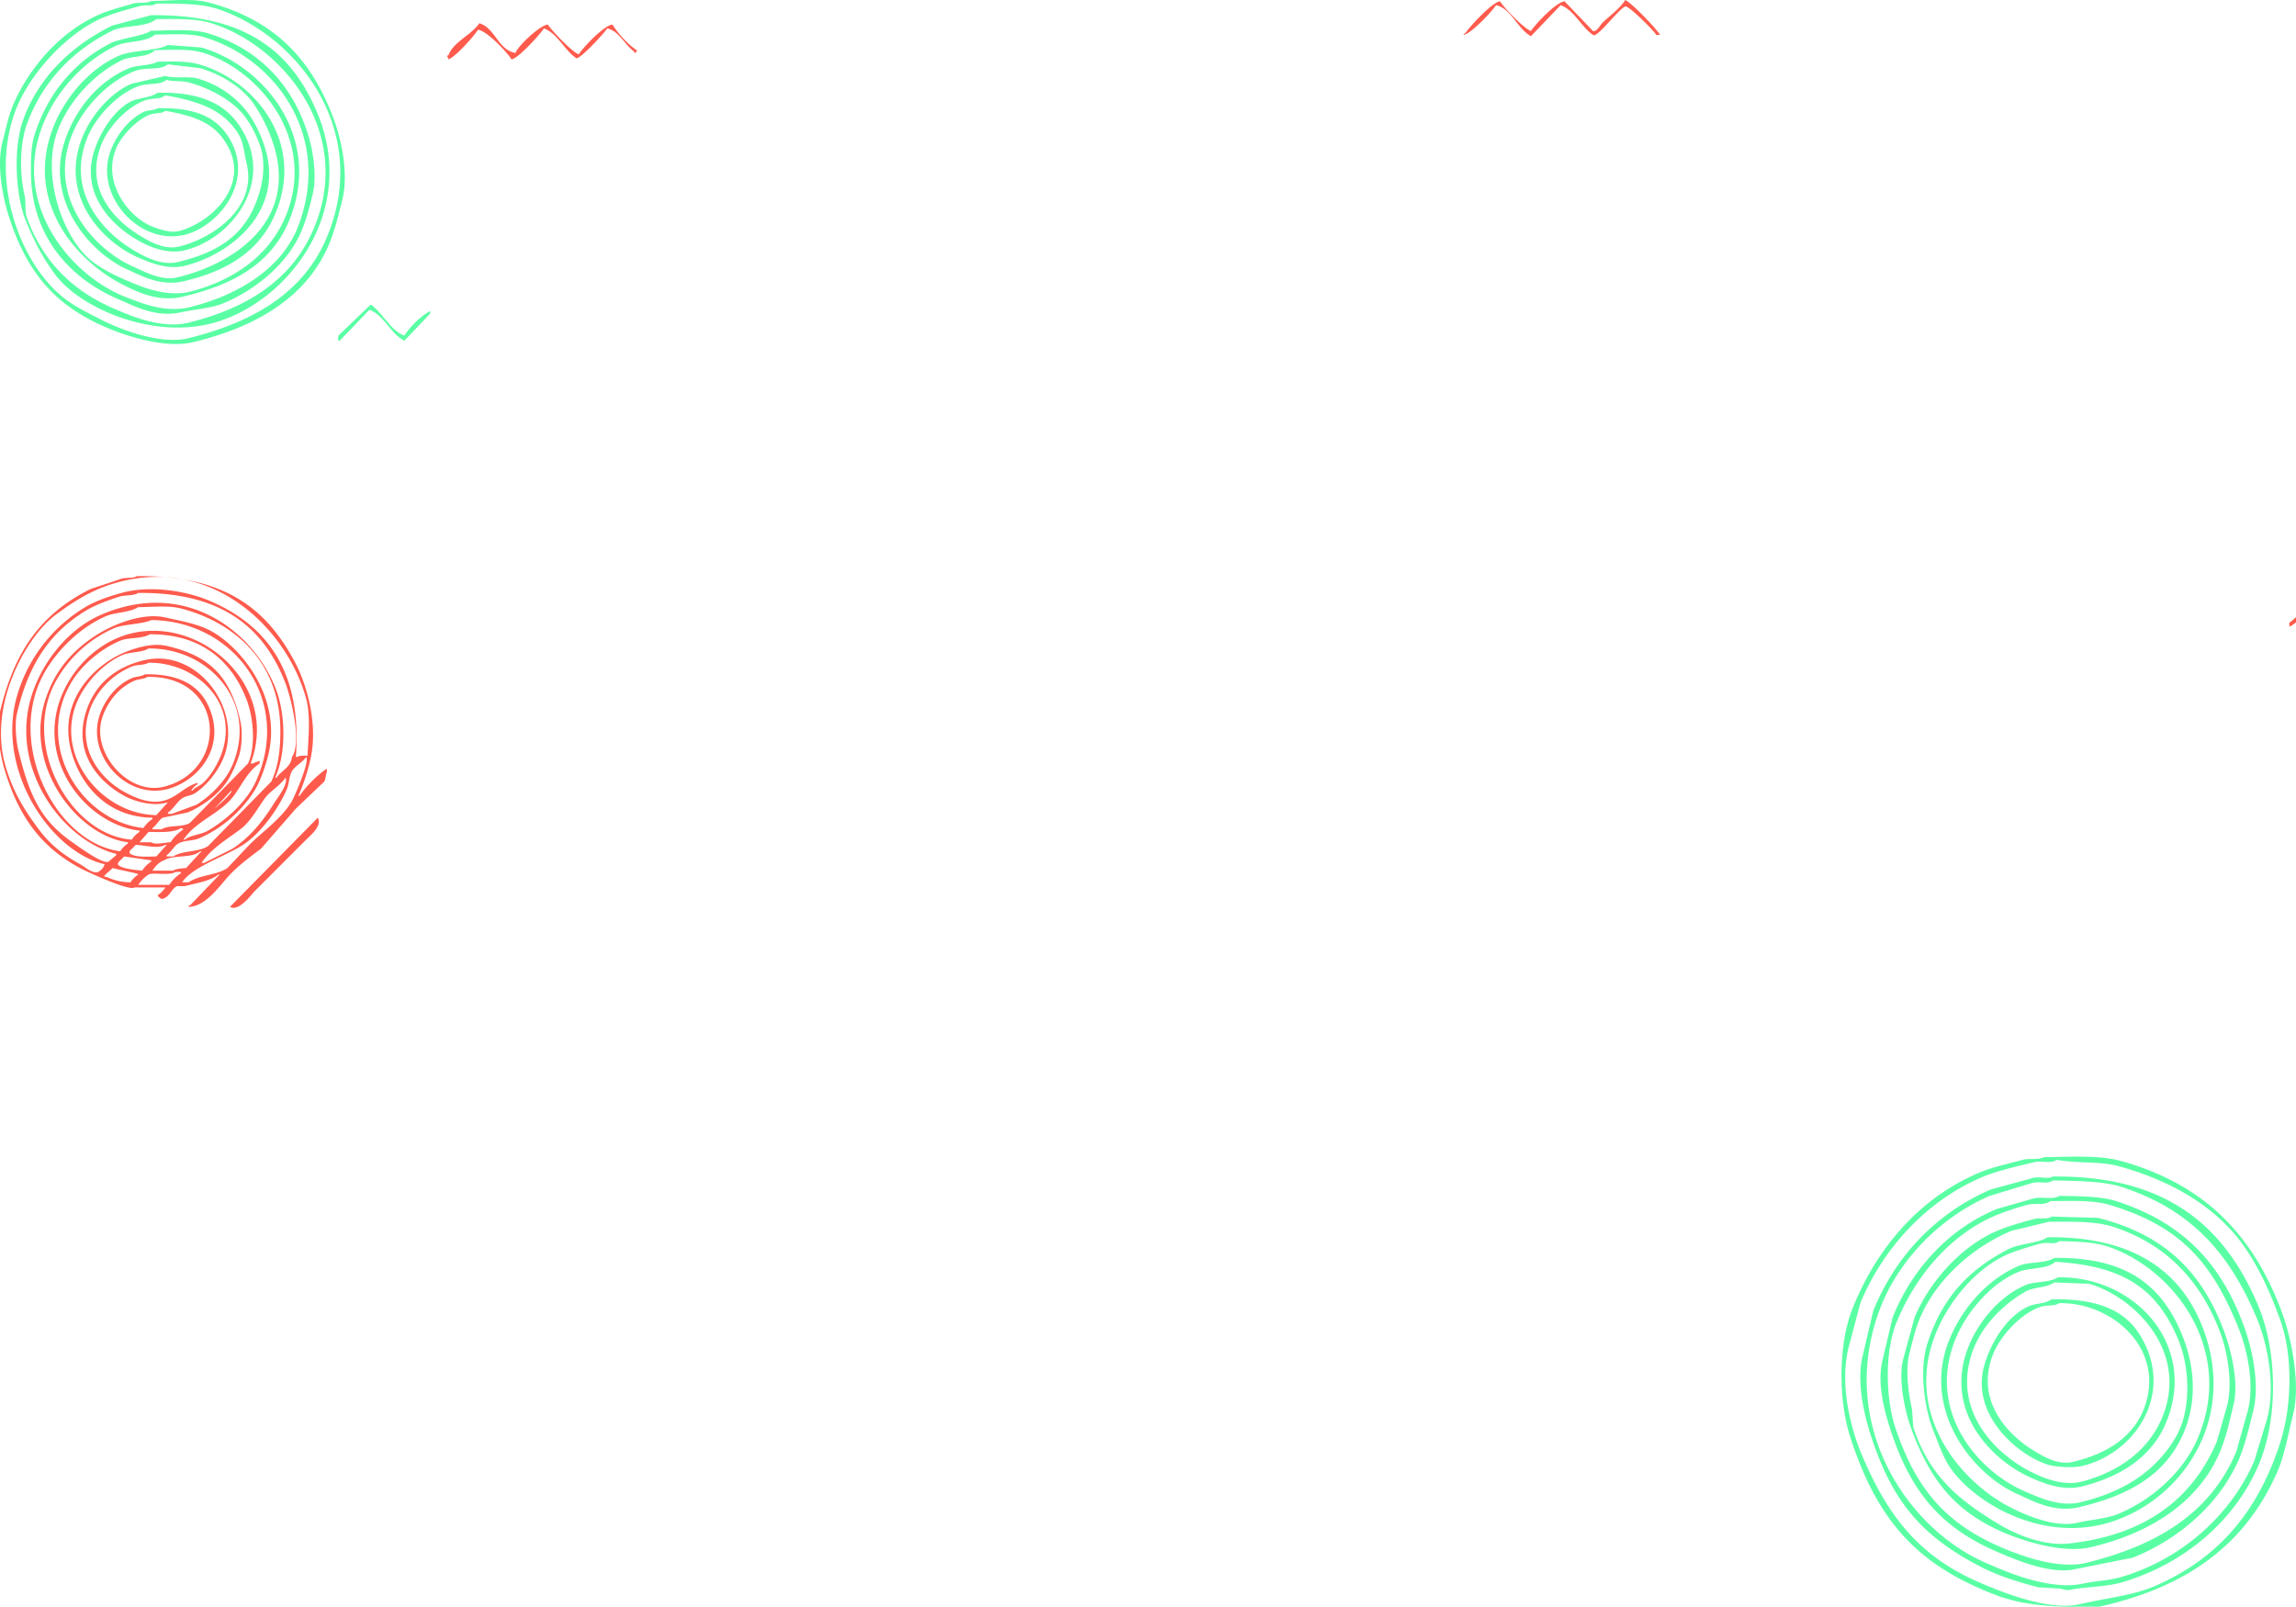 <svg xmlns="http://www.w3.org/2000/svg" width="933.008" height="652.985"
  viewBox="0 0 1777.158 1243.781">
  <defs>
    <style>
      .cls-1 {
      fill: #5affa4;
      fill-rule: evenodd;
      }
      .cls-2 {
      fill: #ff5b4d;
      fill-rule: evenodd;
      }
    </style>
  </defs>
  <path id="Color_Fill_1" data-name="Color Fill 1" class="cls-1"
    d="M202,53c14.007-.153,31.684-2.213,44,1,51.306,13.385,80.708,44.144,98,92,5.2,14.394,11.081,40.9,6,61-3.069,12.144-6.1,24.848-11,36-17.754,40.426-56.978,62.562-104,74-21.981,5.347-52.214-4.753-67-11-40.153-16.965-62.082-42.728-76-86-4.4-13.691-9.966-39.284-5-58,2.223-8.38,4.4-19.427,8-28,12.622-30.053,38-58.4,68-71,7.862-3.3,17.61-5.8,25-8C192.379,53.7,198.522,55.15,202,53Zm4,2c-3.534,2.579-7.58.513-13,2-7.813,2.143-17.482,4.748-26,8-28.567,10.907-59.262,44.155-70,73-20.784,55.832,4.958,120.721,39,146,8.781,6.52,17.765,10.709,28,16,12.137,6.275,44.5,19.559,67,14,49.552-12.239,88.76-34.655,107-78,34.885-82.9-23.429-156.942-85-177C240.168,54.82,221.68,54.954,206,55Zm-4,9c70.635-.809,107.271,25.85,128,74,33.1,76.893-21.168,147.53-79,164-47.144,13.426-103.607-11.133-123-37-9.746-13-16.222-25.474-23-42-7.718-18.82-10.067-55.6-2-78,12.1-33.591,38.143-57.9,69-73Zm4,3c-7.641,6.665-24.483,4.332-34,9-30.051,14.739-54.083,39.278-66,72-5.693,15.632-5.864,38.225-2,55,1.591,6.908-.146,12.079,2,18,12.082,33.34,34.992,56.224,67,70,12.211,5.256,36.679,16.268,58,11,45.455-11.23,80.246-33.181,97-73,31.653-75.229-25.687-142.732-80-159C235.891,66.373,220.681,66.934,206,67Zm-4,9c14.759-.177,32.035-1.62,44,2,39.508,11.952,66.021,40.084,78,80,3.3,11.009,6.563,30.546,3,45-2.445,9.918-5.074,20-9,29-10.726,24.6-35.021,44.566-60,55-9.382,3.919-22.791,4.719-33,7-19.518,4.361-36.479-5.108-48-10-36.477-15.491-67.988-47.631-68-99,0-11.2.181-20.3,3-29,10.239-31.6,30.424-55.707,58-70C178.075,81.815,195.415,80.337,202,76Zm3,3c-7.038,6.359-22.035,4.589-31,9-24.142,11.879-44.415,33.656-55,59-26.335,63.057,21.163,118.814,63,135,11.388,4.406,30.672,12.785,50,8,36.99-9.157,71.4-29.648,84-63,26.581-70.38-18.8-129.912-73-146C232.218,77.8,218.15,78.914,205,79Zm10,8,26,2c49.1,14.261,95.278,70.923,67,136-14.06,32.357-44.028,48.227-82,57-19.064,4.4-36.526-4.564-47-10-36.283-18.829-75.686-65.112-52-123,9.295-22.717,28.551-44.571,51-54C186.868,91.275,208.029,91.355,215,87Zm-10,4c-5.5,6.087-18.212,4.094-26,8-20.562,10.312-38.712,29.413-48,51-15.895,36.94,3.386,88.07,26,105,9.172,6.866,18.483,11.175,30,16,9.831,4.119,28.179,11.2,45,7,33.925-8.478,61.485-28.115,74-58,25.15-60.055-21.391-114.312-64-127C231.47,89.865,217.847,90.9,205,91Zm2,9c11.467-.167,22.627-0.635,32,2,41.853,11.767,83.1,59.038,59,116-12.264,28.986-37.488,44.223-71,52-17.852,4.143-32.86-4.532-43-9-29.246-12.885-63.872-53.043-49-99,8.225-25.416,26.26-47.05,50-57C190.608,102.65,202.153,102.956,207,100Zm8,2c-5.754,4.971-16.963,2-25,5-21.13,7.882-40.521,28.354-49,49-19.716,48.008,16.066,89.265,48,103,7.32,3.148,20.815,10.89,33,8,46.26-10.972,96.237-45.932,73-108a120.608,120.608,0,0,0-14-27c-8.94-12.463-24.627-22.134-41-27Zm-2,9c6.99,2.184,17.626.015,25,2a74.206,74.206,0,0,1,40,28,97.062,97.062,0,0,1,12,25c15.938,50.258-27.164,83.558-62,92-13.549,3.283-27.188-2.695-35-6-29.208-12.357-62.577-48.586-44-94,6.809-16.646,21.62-34.066,38-41Zm1,3c-5.211,4.491-14.726,2.264-22,5-16.051,6.038-32.438,23.314-39,39-16.867,40.319,9.315,71.822,34,87,7.352,4.521,22.061,13.409,36,10,34.452-8.425,55.316-23.322,64-58,2.156-8.61,2.822-20.634,0-30a84.079,84.079,0,0,0-12-24c-9.236-12.692-26.88-22.33-44-27C225.769,114.573,218.765,115.526,214,114Zm-7,10c32.974-.563,52.824,8.205,65,28,25.673,41.737-7.654,85.138-44,94-12.924,3.151-26.034-2.405-33-6-20.788-10.728-48.349-35.869-37-71,4.728-14.636,15.242-31.379,28-38C192.5,127.626,201.356,128.2,207,124Zm6,2c-4.067,3.426-10.261,1.836-16,4-13.526,5.1-27.48,19.8-33,33-14.4,34.435,9.045,59.584,30,72,6.355,3.765,17.867,11.031,30,8,25.257-6.31,60.177-29.333,52-64-2.307-9.781-2.364-16.922-7-24C257.112,136.849,239.015,130.667,213,126Zm-6,10c28.817-.582,45.78,6.4,56,24,19.337,33.3-9.346,67.752-35,74-34.439,8.388-68.943-29.177-58-63,4.266-13.187,14.322-26.255,26-32C199.6,137.232,204,138.023,207,136Zm6,2c-3.141,2.575-7.551,1.293-12,3-9.938,3.812-21.951,16.236-26,26-11.443,27.6,11.057,54.663,29,61,4.464,1.577,12.776,4.951,20,3,24.24-6.545,55.98-35.515,36-68C250.2,147.064,235.321,141.929,213,138ZM372,288c9.222,6.162,15.271,20.14,26,24,4.239-6.534,12.928-15.376,20-19v2l-20,21c-10.652-5.535-15.733-19.917-27-24l-23,24h-1v-1c-0.707-1.545-.129-0.135,0-3ZM1667,948c20.62-.232,43.1-1.729,60,3,64.83,18.139,102.86,57.8,125,119,6.02,16.63,14.14,53.12,8,77-3.6,14.01-6.37,31.01-12,44-24.8,57.24-70.39,89.85-138,105h-18c-25.3,0-44.54-2.38-62-9-61.65-23.4-92.35-58.45-113-123-9.12-28.52-8.99-71.59,2-99,18.79-46.86,51.91-85.523,98-105,10.45-4.414,23.03-6.993,34-10C1655.67,948.719,1663.23,950.336,1667,948Zm10,2c-4.24,3.507-11.32.356-18,2-13.58,3.344-28.8,6.673-41,12-42.05,18.365-75.23,54.26-93,97q-4.5,16.995-9,34c-7.33,29.04,1.57,62.97,10,83,20.32,48.31,44.81,79.67,93,100,14.64,6.18,51.59,21.69,76,16,20.71-4.82,40.95-6.6,58-14,48.96-21.23,79.76-57.42,97-111,8.86-27.55,10.16-66.8,0-95-7.48-20.76-16.28-40.33-28-57-21.49-30.569-56.1-50.754-97-62C1710.29,950.954,1693.1,953.059,1677,950Zm-3,13c88.19-1,133.26,38.7,159,100,14.92,35.54,15.59,88.06,0,124-18.63,42.94-57.57,75.91-105,90-13.03,3.87-28.43,3.4-41,6-2.66.55-5.89-.76-7-1q-8.505-.495-17-1c-16.18-4.08-31.9-9.2-45-16-45.21-23.47-68.22-49.88-85-102-4.79-14.87-11.41-41.34-6-62q4.005-16.995,8-34c17.17-42.75,49.13-75.955,91-94l33-9C1663.91,962.855,1670.49,965.162,1674,963Zm0,3c-3.9,3.234-9.78.458-16,2l-33,10c-37.35,16.2-70.48,49.15-85,88-32.97,88.2,20.53,169.23,82,196,15.34,6.68,49.63,21.99,76,16,8.76-1.99,19.31-2.14,29-5,46.49-13.71,84.78-47.74,103-90q4.995-16.5,10-33c6.62-26.04-.25-58.48-8-77-21.19-50.65-51.04-84.558-105-102C1712.72,966.385,1691.43,966.419,1674,966Zm5,12c13.89,0.192,32.21.188,44,4,51.07,16.514,80.86,47.29,99,97,5.63,15.43,12.68,43.94,7,66-3.09,12-6.16,25.83-11,37-14.97,34.52-46.58,61.85-82,76l-45,9c-19.32,4.24-46.93-7.88-59-13-45.06-19.12-68.32-47.25-84-96-3.85-11.97-10.2-33.97-6-52q4.005-16.995,8-34c15.07-37.56,43.63-68.75,81-84l28-8C1666.03,978.276,1673.84,981.222,1679,978Zm-7,4c-4.48,3.737-11.13,1.111-18,3a205.643,205.643,0,0,0-24,8c-35.55,15.01-62.32,47.07-77,83-9.13,22.33-8.49,58.35-1,81,15.52,46.93,38.49,74.27,82,93,12.86,5.54,43.42,17.57,66,12,54.55-13.46,95.97-38.21,116-86q4.5-16.005,9-32c5.38-21.55-1.14-48.37-7-63-20.52-51.25-44.94-79.59-100-96C1704.75,981.052,1688,981.956,1672,982Zm1,12,36,1c51.32,12.95,80.72,41.62,98,89,4.11,11.28,11.27,36.87,7,55-2.96,12.58-6.03,26.56-11,38-16.88,38.88-54.54,62.48-100,73-22.11,5.11-53.09-5.54-66-11-38.95-16.46-58.22-41.14-73-82-3.77-10.42-9.88-35.42-6-52l9-33c11.7-27.86,36.23-55.29,64-67,8.81-3.72,19.3-6.678,28-9C1664.62,994.5,1669.22,996.6,1673,994Zm-2,4q-14.505,3.5-29,7c-30.43,12.84-58.21,37.56-71,68-3.52,8.39-5.81,18.41-8,27-3.4,13.32-.52,32.12,2,43q0.495,7.005,1,14c12.32,37.63,34.76,56.14,66,75,12.43,7.51,34.11,17.32,55,15,57.89-6.44,94.95-33.85,114-79q4.005-13.995,8-28c4.49-18.4-.27-42.07-5-55-14.84-40.58-41.69-69.47-83-83C1706.84,997.36,1688.52,997.956,1671,998Zm-1,12c61.82-.75,99.77,22.85,118,65,31.28,72.33-12.4,138.6-71,156-50.5,14.99-102.05-13.94-122-42-6.01-8.45-8.72-17.68-13-28-6.94-16.71-11.96-47.51-5-69,11.52-35.59,32.02-57.01,63-73C1647.94,1014.9,1662.84,1014.73,1670,1010Zm9,3c-3.77,3.12-9.04.38-15,2-6.22,1.69-15.01,4.33-22,7-25.57,9.77-47.51,35.95-58,61-26.17,62.51,17.28,115.55,57,136,10.15,5.23,33.93,16.22,52,12,9.71-2.27,22.87-3.16,32-7,25.9-10.9,49.93-32.31,61-58,29.68-68.85-18.53-132.13-70-149C1705.87,1013.68,1691.05,1013.24,1679,1013Zm-4,13c54.22-.76,81.97,19.78,98,57,10.42,24.18,13.53,52.45,2,79-14.14,32.57-42.96,48.14-81,57-19.24,4.48-35.93-5.12-47-10-36.18-15.96-75.01-66.27-53-120,10.05-24.54,29.7-46.82,54-57C1655.83,1028.72,1668.11,1030.53,1675,1026Zm1,3c-6.62,5.97-20.1,4.25-29,8-20.66,8.69-39.33,30.28-48,51-23.41,55.95,16.42,103.18,54,119,9.77,4.11,26.06,12.2,43,8,33.54-8.31,57.35-23.77,73-50,12.37-20.72,11.24-54.12,2-76C1754.41,1049.72,1728.92,1032.27,1676,1029Zm2,12c60.43-.86,109.31,53.66,83,114-11.14,25.56-35.36,40.82-65,48-14.16,3.43-28.79-2.53-37-6-33.15-13.99-70.32-53.27-50-103,8.06-19.71,24.52-38.85,44-47C1660.46,1043.88,1671.68,1045.35,1678,1041Zm-3,4c-5.81,4.36-15.4,3.24-22,7-17.26,9.82-33.87,26.21-41,46-16.48,45.76,17.32,79.22,44,93,8.56,4.42,25.24,12.23,41,8,29.54-7.93,53.1-25.5,63-53,17.98-49.93-24.52-90.46-58-100Q1688.5,1045.505,1675,1045Zm-2,13c33.31-.54,55.5,7.22,68,27,28.43,44.98-2.79,91.94-44,102-7.12,1.74-21.34.83-27-1-23.92-7.71-59.97-39.18-49-77,5.3-18.29,17.34-37.06,33-45C1660.11,1060.9,1667.91,1061.84,1673,1058Zm6,3c-4.12,2.63-9.75,1.13-15,3-14.73,5.25-30.15,21.74-36,36-14.45,35.19,9.84,62.09,31,75,6.19,3.78,18.54,11.65,30,9,25.12-5.82,46-18.08,55-40C1762.61,1098.67,1721.79,1060.44,1679,1061Z"
    transform="translate(-85.063 -52.219)" />
  <path id="Color_Fill_2" data-name="Color Fill 2" class="cls-2"
    d="M1258,270c5.64,2.87,23.4,21.522,27,27h-3c-2.62-4.184-21.5-22.821-24-22-5.21,1.935-22.07,25.105-25,22-8.88-5.934-14.65-19.278-25-23q-11.505,12-23,24c-10.18-5.346-15.44-21.58-27-24-3.18,4.96-19.1,21.826-25,23v-1h1c3.17-4.968,20.9-24.319,27-25,3.32,5.136,18.35,21.009,24,23,3.32-5.188,19.31-22.252,26-23q10.995,11.5,22,23c2.94,0.85,5.67-4.679,7-6C1245.82,282.226,1253.52,276.98,1258,270ZM371,288c12.372,3.61,14.338,20.625,28,23,1.806-5.364,18.654-21.321,25-22,2.735,4.275,19.331,21.954,24,23,3.316-5.188,19.313-22.252,26-23,4.452,7,12.08,15.47,19,20v1h-1v1h-1v-1c-7.068-4.766-11.807-16.107-21-18-2.519,4.009-21.742,24.623-24,23-8.879-5.934-14.653-19.278-25-23-3.018,4.716-19.572,22.925-25,24-3.7-5.671-18.63-21.83-26-23-3.379,5.253-17.2,20.964-23,23v-1c-0.8-1.021-.355-0.274-1-2h1C350.767,302.4,364.906,297.106,371,288ZM106,716c67.116-.8,100.559,24.572,123,68,8.5,16.458,17.753,47.654,11,75a156.509,156.509,0,0,1-9,27h1c4.594-7.054,13.965-16.38,21-21v3c-1.131,1.679-.825,5.142-2,7l-22,21-27,31c-8.193,6.166-15.865,11.865-23,19-7.817,7.817-18.988,25.838-33,26v-1h1l23-24h-1c-5.538,4.878-18.241,6.935-26,9h-6c-4.939,2.342-5.169,8.516-12,10-1.552-1.5-1.838-.777-3-3a19.893,19.893,0,0,0,6-6H104c-3.762,2.991-35.918-11.747-42-15-30.979-16.567-48.2-40.952-59-78-2.743-9.41-6.131-29.7-3-43,11.023-46.846,31.71-75.925,70-95l24-8C98.13,716.82,102.87,717.96,106,716Zm1878,39h-3c-3.95-6.085-27.9-31.841-34-34-3.13,4.821-30.56,33.428-35,35-4.01-6.186-28.83-32.815-35-35-3.07,4.726-30.7,33.477-35,35-3.83-5.9-29.14-32.926-35-35-3.58,5.545-29.25,32.841-35,34v-3c11.49-7.68,25.72-31.944,37-36,3.89,5.982,29.05,32.893,35,35,3.2-4.919,30.42-33.377,35-35,3.83,5.9,29.14,32.926,35,35,4.47-7,12.21-12.185,18-18q4.005-5,8-10c1.91-1.938,7.16-7.488,9-6,9.79,6.363,16.82,17.818,25,26C1977.71,746.706,1982.74,748.822,1984,755ZM238,855c0.756-13.769,2.451-31.27-1-44-15-55.316-75.341-114.19-153-88-15.374,5.185-29.09,14.051-41,23C19.879,763.372-9.053,815.765,4,862c5.862,20.763,14.946,35.2,26,50,8.734,11.694,18.783,19.706,32,27,3.7,2.042,9.783,7.67,14,6,2.508-1.579,3.936-2.861,5-6-42.366-9.589-85.763-74.887-67-133a118.4,118.4,0,0,1,52-66c7.838-4.759,18.751-8.45,28-11,22.863-6.3,50.661-1.326,68,6,46.121,19.486,71.8,56.643,67,121h1C231.69,854.858,234.9,854.934,238,855ZM107,729c-3.982,2.466-10.083,1.4-15,3-8.563,2.786-18.5,6.418-26,11C37.7,760.3,21.559,785.6,13,823c-1.7,7.436-.417,21.128,1,27,8.351,34.6,16.856,54.581,42,72,4.045,2.8,23.778,17.471,28,15l6-5v-1C47.213,920.428,4.69,861.793,26,804c9.159-24.84,28.386-47.7,52-58,62.93-27.454,116.041,9.639,135,56,8.01,19.588,8.921,50.276,0,70h1c3.776-5.533,11.053-7.846,12-16,8.213-12.489-1.625-48.2-5-57C203.871,754.335,169.9,728.38,107,729Zm0,11c-6.845,4.3-17.746,3.852-25,7-18.9,8.205-35.62,24.138-46,41C2.66,842.159,41.809,922.282,93,929a19.9,19.9,0,0,1,6-6v-1c-39.349-4.877-80.468-59.137-64-110,7.409-22.884,20.591-38,39-50,10.09-6.579,34.173-18.4,54-14,14.23,3.156,27.3,5.384,38,12,23.938,14.808,53.109,53.544,41,97-2.326,8.349-5.658,17.978-10,25-9.6,15.535-25.383,29.612-43,37-5.116,2.146-11.08,1.273-16,4-3.308,1.833-5.595,6.758-9,9v1h5c7.778-4.9,19.547-3.147,27-8l49-50c5.118-10.953,7-23.283,7-39-0.009-52.977-34.755-83.981-77-95C130.7,738.573,117.819,739.921,107,740Zm10,10c-4.841,2.909-21.628,3.328-28,6a95.221,95.221,0,0,0-45,40c-28.792,49.478,9.958,120.484,58,124a19.893,19.893,0,0,1,6-6v-1c-39.268-4.4-78.431-50.6-62-100a84.285,84.285,0,0,1,35-44c58.491-35.973,138.439,24.817,113,92h2c1.065-.778,3.692-1.489,5-2v2c-9.336,6.151-13.376,16.087-20,25-10.256,13.8-29.36,19.418-39,34h1c4.963-3.767,12.47-3.764,18-7,14.492-8.48,29.87-22.341,37-38C226.7,811.964,180.983,750.5,117,750Zm-1,11c-6.146,3.733-16.511,2.265-23,5-14.516,6.119-29.071,18.2-37,31-30.375,49.025,6.155,108.542,55,114a24.046,24.046,0,0,1,7-7v-1c-34.188-.329-55.756-24.352-63-52-10.366-39.565,19.129-67.729,44-77,6.7-2.5,19.135-6.5,30-4,33.785,7.769,49.107,23.924,57,58,1.8,7.782,1.353,19.715-1,27-2.253,6.978-5.929,15.29-10,21-6.748,9.465-18.578,18.359-30,23l-19,4c-2.9,1.584-4.982,6.022-8,8v1h7c6.071-3.692,16.235-1.28,22-5l45-46c6.305-14.119,3.892-36.1-1-49C179.809,782.486,156.578,760.823,116,761Zm-1,11c-5.522,3.386-14.082,2.488-20,5-12.562,5.333-24.138,16.809-31,28-27.062,44.132,12.169,95.365,57,96l9-10c-10.582,3.694-25.1-.518-32-4-18.714-9.446-41.249-31.239-32-64,6.332-22.426,22.5-36.6,46-42,39.548-9.1,74.564,35.275,62,73-3.843,11.539-13.574,23.86-23,30-3.141,2.046-6.9,1.9-10,4-4.142,2.8-6.616,8.147-11,11v1h3l19-7c11.152-6.877,22.719-18.421,28-31C200.126,814.056,161.7,771.557,115,772Zm0,11c-3.484,2.155-8.98,1.326-13,3-15.025,6.256-27.805,18.992-33,35-9.953,30.672,10.389,53.4,29,63,5.984,3.087,17.211,8.518,28,6,11.19-2.612,16.262-10.946,27-14v1a15.923,15.923,0,0,0-5,5h1c2.028-2.551,4.351-3.014,7-5,6.474-4.854,13.306-16.722,16-25C184.776,812.739,150.811,782.69,115,783Zm-3,9c26.275-.555,42.535,8.3,50,26,13.288,31.506-9.619,57.313-33,63-31.577,7.68-61.953-26.285-52-57,4.032-12.442,13.471-24.12,25-29C105.524,793.508,109.171,793.922,112,792Zm2,2c-2.837,1.91-6.479,1.5-10,3-11.719,5-20.987,16.262-25,29-8.409,26.7,20.394,59.994,48,53C177.555,866.191,174.625,792.794,114,794Zm123,62c-2.765,4.167-8.684,6.9-11,11-2.508,4.444-2.01,9.394-4,14-6.406,14.825-18.713,31.782-31,41-13.634,10.229-41.371,18.014-50,31h5c8.637-5.871,21.448-5.316,30-11l17-18c10.589-10.589,25.47-20.737,33-34C228.134,886.242,239.859,859.448,237,856Zm-16,16c-4.195,6.325-11.646,10.029-16,16-6.032,8.272-10.9,17.924-19,24-10.6,7.954-22.639,14.924-30,26h2l22-11c13.556-9,23.3-20.967,32-35C214.652,887.723,223.275,877.113,221,872Zm-42,10-13,14S180.84,883.435,179,882Zm67,21c3.484,6.445-5.641,13.639-9,17q-19.994,20.009-40,40c-2.072,2.072-12.307,16.263-19,12Zm-106,8c-5.164,3.693-16.46,3.115-25,3l-7,8h9c3.408,2.216,9.812.219,15,0a36.969,36.969,0,0,1,10-10C140.979,911.2,141.726,911.645,140,911Zm-35,13c-2.252,3.093-6.488,4.969-4,7,4.17,2.8,13.223,2.128,20,2l8-9h-1C122.848,927.371,111.383,924.223,105,924Zm50,5c-6.787,5.775-20.814,2.417-28,7-3.913,1.282-6.975,4.835-9,8h16c2.184-1.483,6.693-1.83,10-2l12-13h-1Zm-59,4c-2.252,3.093-6.488,4.969-4,7,3.835,2.708,12.589,3.393,18,4a24.046,24.046,0,0,1,7-7v-1Zm-9,9c-1.4,2-5.095,4.084-6,6-1.971.41,2,1,2,1a41.409,41.409,0,0,0,18,4,19.893,19.893,0,0,1,6-6c-1.021-.8-0.274-0.355-2-1Zm49,3c-4.908,3.037-17.9.149-21,2a28.3,28.3,0,0,0-8,8h24a32.618,32.618,0,0,1,9-9v-1h-4Z"
    transform="translate(0 -270)" />
</svg>